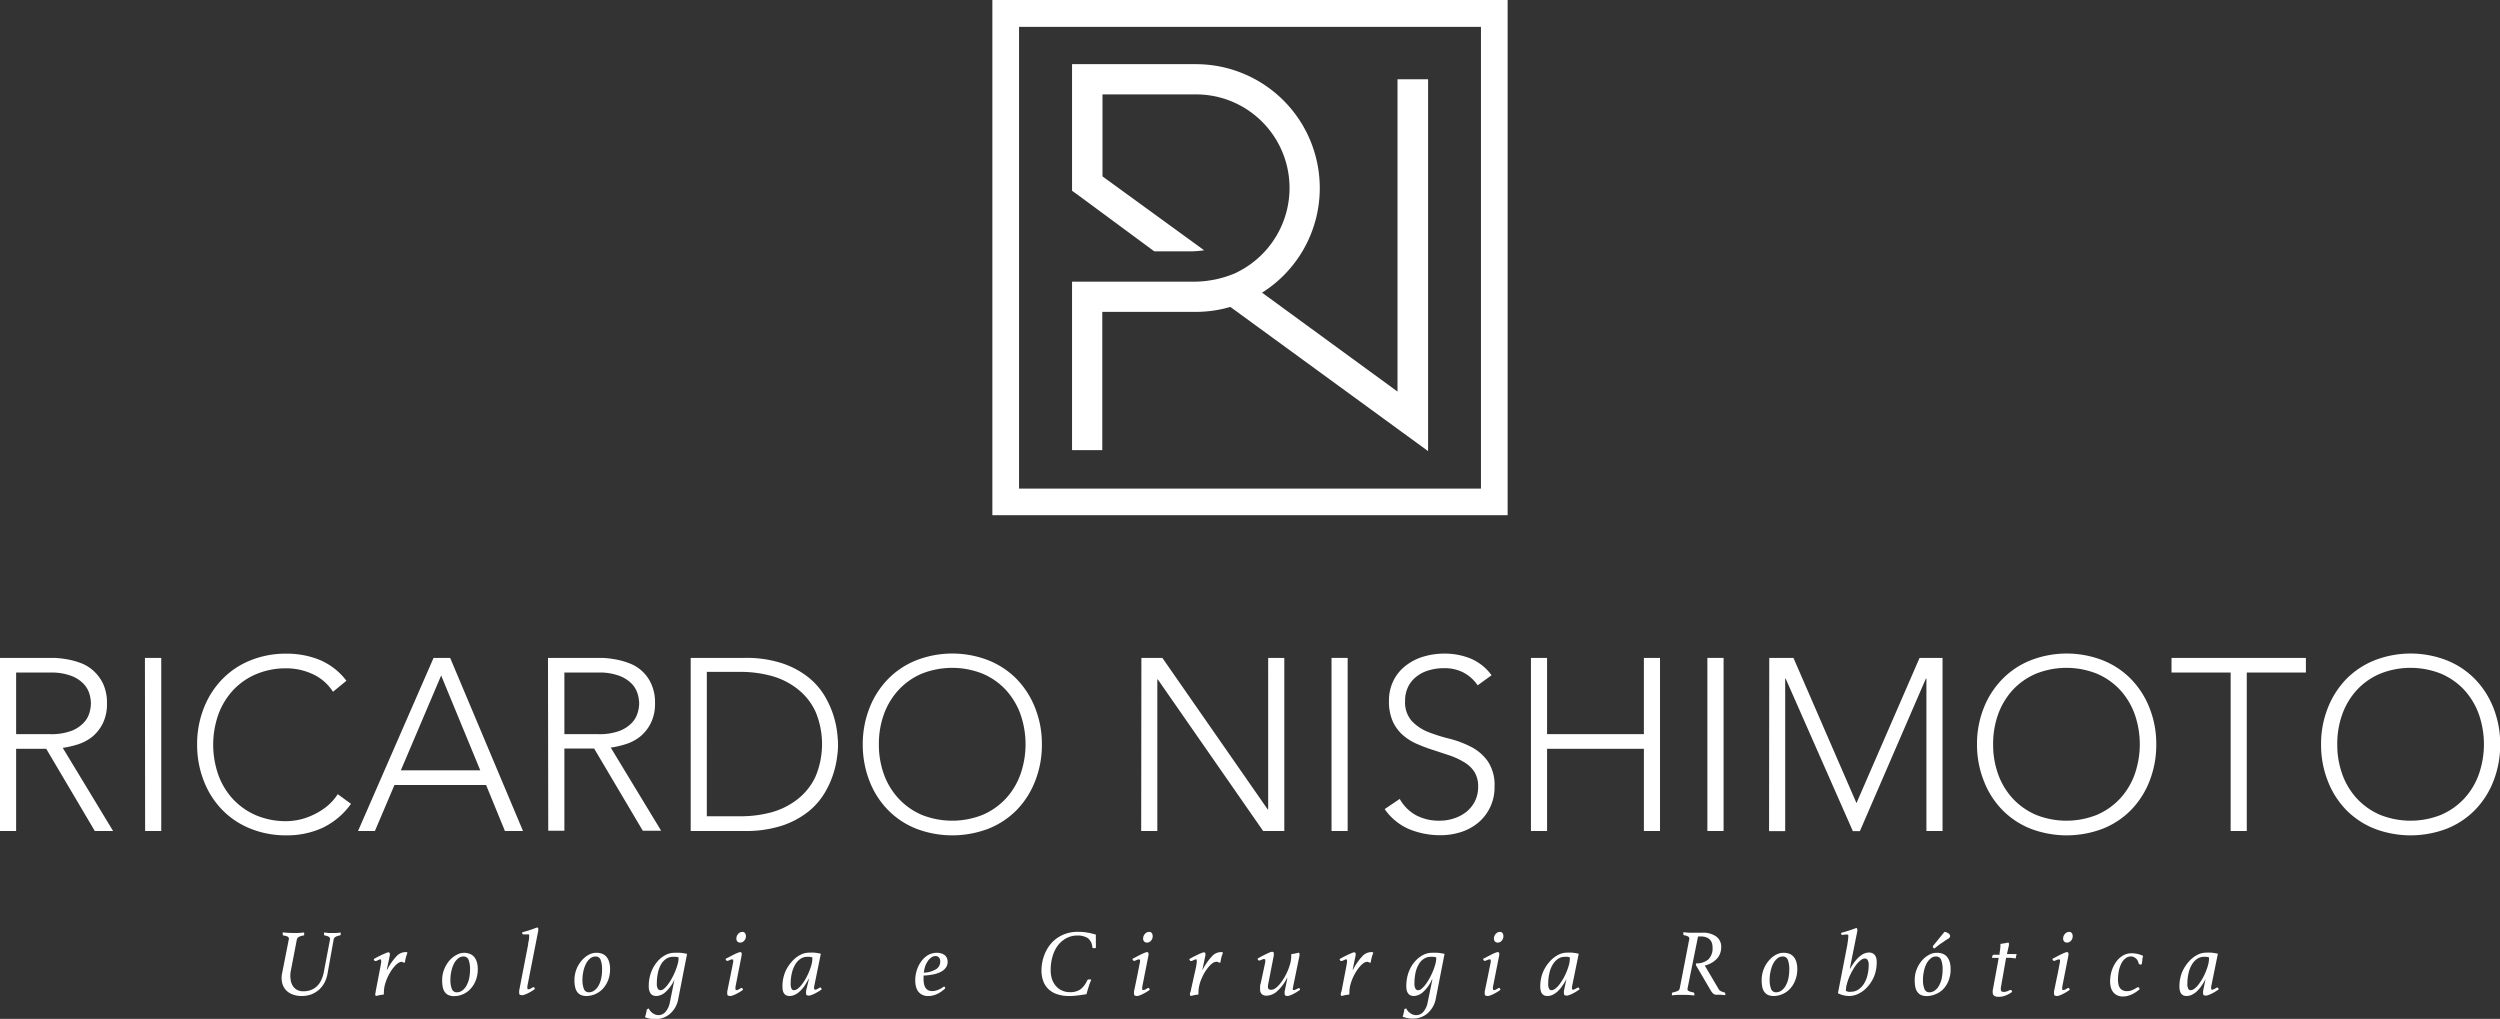 <svg xmlns="http://www.w3.org/2000/svg" viewBox="0 0 372.09 151.64"><rect x="0" y="0" width="372.09" height="151.64" fill="#333333" stroke="none"/><defs><style>.cls-1{fill:#fff;}</style></defs><g id="Camada_2" data-name="Camada 2"><g id="Camada_1-2" data-name="Camada 1"><path class="cls-1" d="M0,97.92H6.77c.34,0,.8,0,1.38,0a13.74,13.74,0,0,1,1.89.22,11.1,11.1,0,0,1,2.07.58A5.89,5.89,0,0,1,14,99.92a6.23,6.23,0,0,1,1.38,1.93,6.72,6.72,0,0,1,.54,2.84,6.54,6.54,0,0,1-.63,3,6.08,6.08,0,0,1-1.6,2,6.78,6.78,0,0,1-2.13,1.11,14.59,14.59,0,0,1-2.22.51l7.49,12.37H14.11L6.88,111.45H2.4v12.23H0Zm2.4,11.35H7.49a8.56,8.56,0,0,0,3.08-.47,4.94,4.94,0,0,0,1.83-1.17,3.64,3.64,0,0,0,.9-1.49,5.43,5.43,0,0,0,.23-1.45,5.49,5.49,0,0,0-.23-1.46,3.71,3.71,0,0,0-.9-1.49,4.93,4.93,0,0,0-1.83-1.16,8.33,8.33,0,0,0-3.08-.48H2.4Z"/><path class="cls-1" d="M21.57,97.92H24v25.76h-2.4Z"/><path class="cls-1" d="M52.24,119.64a11,11,0,0,1-4.3,3.6,12.69,12.69,0,0,1-5.27,1.09,14.07,14.07,0,0,1-5.4-1,12.14,12.14,0,0,1-4.2-2.8,12.7,12.7,0,0,1-2.73-4.29,14.62,14.62,0,0,1-1-5.44,14.44,14.44,0,0,1,1-5.42,12.85,12.85,0,0,1,2.73-4.28,12.16,12.16,0,0,1,4.2-2.81,13.89,13.89,0,0,1,5.4-1,12.93,12.93,0,0,1,4.89.92,9.73,9.73,0,0,1,4,3.11l-2,1.64a7.05,7.05,0,0,0-3.07-2.65,9.3,9.3,0,0,0-3.84-.84,11.36,11.36,0,0,0-4.53.87,10.05,10.05,0,0,0-3.44,2.4,10.75,10.75,0,0,0-2.18,3.6,13.55,13.55,0,0,0,0,9,10.56,10.56,0,0,0,2.18,3.6,10.22,10.22,0,0,0,3.44,2.41,11.36,11.36,0,0,0,4.53.87,9.42,9.42,0,0,0,4.09-1A9.84,9.84,0,0,0,48.67,120a7.94,7.94,0,0,0,1.6-1.8Z"/><path class="cls-1" d="M64.53,97.92H67l10.84,25.76H75.15l-2.8-6.84H58.71l-2.91,6.84H53.29Zm1.13,2.62-6,14.11H71.48Z"/><path class="cls-1" d="M81.56,97.92h6.76c.34,0,.8,0,1.38,0a13.7,13.7,0,0,1,1.9.22,11.32,11.32,0,0,1,2.07.58,5.78,5.78,0,0,1,3.27,3.09,6.57,6.57,0,0,1,.55,2.84,6.41,6.41,0,0,1-.64,3,6,6,0,0,1-1.6,2,6.57,6.57,0,0,1-2.13,1.11,14.07,14.07,0,0,1-2.22.51l7.5,12.37H95.67l-7.24-12.23H84v12.23h-2.4ZM84,109.27h5.09a8.5,8.5,0,0,0,3.07-.47A5.07,5.07,0,0,0,94,107.63a3.62,3.62,0,0,0,.89-1.49,5.09,5.09,0,0,0,.24-1.45,5.16,5.16,0,0,0-.24-1.46,3.68,3.68,0,0,0-.89-1.49,5.06,5.06,0,0,0-1.84-1.16,8.27,8.27,0,0,0-3.07-.48H84Z"/><path class="cls-1" d="M102.8,97.92h8a17.07,17.07,0,0,1,5.67.82,12.68,12.68,0,0,1,3.87,2.09,10.36,10.36,0,0,1,2.44,2.82,13.9,13.9,0,0,1,1.84,5.53c.07.76.11,1.3.11,1.62s0,.85-.11,1.62a13.9,13.9,0,0,1-1.84,5.53,10.36,10.36,0,0,1-2.44,2.82,12.68,12.68,0,0,1-3.87,2.09,17.33,17.33,0,0,1-5.67.82h-8Zm2.4,23.57h5a17.38,17.38,0,0,0,4.76-.63,11.06,11.06,0,0,0,3.86-2,9.12,9.12,0,0,0,2.58-3.33,12.5,12.5,0,0,0,0-9.56,9.12,9.12,0,0,0-2.58-3.33,10.9,10.9,0,0,0-3.86-2,17.38,17.38,0,0,0-4.76-.64h-5Z"/><path class="cls-1" d="M128.41,110.8a14.64,14.64,0,0,1,1-5.42,12.85,12.85,0,0,1,2.73-4.28,12.16,12.16,0,0,1,4.2-2.81,14.8,14.8,0,0,1,10.8,0,12.3,12.3,0,0,1,4.21,2.81,13,13,0,0,1,2.72,4.28,14.44,14.44,0,0,1,1,5.42,14.62,14.62,0,0,1-1,5.44,12.83,12.83,0,0,1-2.72,4.29,12.27,12.27,0,0,1-4.21,2.8,15.08,15.08,0,0,1-10.8,0,12.14,12.14,0,0,1-4.2-2.8,12.7,12.7,0,0,1-2.73-4.29A14.82,14.82,0,0,1,128.41,110.8Zm2.4,0a12.79,12.79,0,0,0,.76,4.47,10.43,10.43,0,0,0,2.19,3.6,10.18,10.18,0,0,0,3.43,2.41,12.23,12.23,0,0,0,9.06,0,10.22,10.22,0,0,0,3.44-2.41,10.56,10.56,0,0,0,2.18-3.6,13.55,13.55,0,0,0,0-9,10.75,10.75,0,0,0-2.18-3.6,10.05,10.05,0,0,0-3.44-2.4,12.23,12.23,0,0,0-9.06,0,10,10,0,0,0-3.43,2.4,10.62,10.62,0,0,0-2.19,3.6A12.89,12.89,0,0,0,130.81,110.8Z"/><path class="cls-1" d="M169.88,97.92H173l15.68,22.55h.07V97.92h2.4v25.76H188l-15.68-22.56h-.07v22.56h-2.4Z"/><path class="cls-1" d="M198.18,97.92h2.4v25.76h-2.4Z"/><path class="cls-1" d="M208.33,118.91a6.24,6.24,0,0,0,2.45,2.44,7.27,7.27,0,0,0,3.44.8,6.74,6.74,0,0,0,2.26-.37,5.79,5.79,0,0,0,1.83-1,4.82,4.82,0,0,0,1.24-1.59,4.69,4.69,0,0,0,.45-2.09,4,4,0,0,0-.56-2.22,4.5,4.5,0,0,0-1.51-1.43,11,11,0,0,0-2.13-1l-2.43-.8a24.47,24.47,0,0,1-2.44-.91,8,8,0,0,1-2.13-1.33,6,6,0,0,1-1.51-2.05,7.28,7.28,0,0,1-.56-3.06,6.56,6.56,0,0,1,.67-3,6.36,6.36,0,0,1,1.82-2.22,7.85,7.85,0,0,1,2.64-1.35,10.7,10.7,0,0,1,3.12-.45,10.23,10.23,0,0,1,3.91.74A7.46,7.46,0,0,1,222,100.5l-2.07,1.5a5.92,5.92,0,0,0-2.13-1.91,6.07,6.07,0,0,0-2.89-.64,7.73,7.73,0,0,0-2.22.31,5.42,5.42,0,0,0-1.83.91,4.41,4.41,0,0,0-1.26,1.51,4.63,4.63,0,0,0-.47,2.14,4.17,4.17,0,0,0,1,3,6.85,6.85,0,0,0,2.46,1.64,25,25,0,0,0,3.2,1,15.27,15.27,0,0,1,3.2,1.22,6.87,6.87,0,0,1,2.45,2.13,6.29,6.29,0,0,1,1,3.76,6.81,6.81,0,0,1-2.42,5.37,7.71,7.71,0,0,1-2.57,1.4,9.88,9.88,0,0,1-3,.47,12.17,12.17,0,0,1-4.69-.89,8.48,8.48,0,0,1-3.67-3Z"/><path class="cls-1" d="M227.86,97.92h2.4v11.35h14.41V97.92h2.4v25.76h-2.4V111.45H230.26v12.23h-2.4Z"/><path class="cls-1" d="M254.12,97.92h2.41v25.76h-2.41Z"/><path class="cls-1" d="M263.33,97.92h3.6l9.38,21.61,9.39-21.61h3.42v25.76h-2.4V101h-.08l-9.82,22.7h-1.05l-10-22.7h-.07v22.7h-2.4Z"/><path class="cls-1" d="M294.25,110.8a14.44,14.44,0,0,1,1-5.42A12.85,12.85,0,0,1,298,101.1a12.16,12.16,0,0,1,4.2-2.81,14.8,14.8,0,0,1,10.8,0,12.16,12.16,0,0,1,4.2,2.81,12.85,12.85,0,0,1,2.73,4.28,14.44,14.44,0,0,1,1,5.42,14.62,14.62,0,0,1-1,5.44,12.7,12.7,0,0,1-2.73,4.29,12.14,12.14,0,0,1-4.2,2.8,15.08,15.08,0,0,1-10.8,0,12.14,12.14,0,0,1-4.2-2.8,12.7,12.7,0,0,1-2.73-4.29A14.62,14.62,0,0,1,294.25,110.8Zm2.4,0a12.79,12.79,0,0,0,.76,4.47,10.56,10.56,0,0,0,2.18,3.6,10.32,10.32,0,0,0,3.44,2.41,12.23,12.23,0,0,0,9.06,0,10.22,10.22,0,0,0,3.44-2.41,10.56,10.56,0,0,0,2.18-3.6,13.55,13.55,0,0,0,0-9,10.75,10.75,0,0,0-2.18-3.6,10.05,10.05,0,0,0-3.44-2.4,12.23,12.23,0,0,0-9.06,0,10.15,10.15,0,0,0-3.44,2.4,10.75,10.75,0,0,0-2.18,3.6A12.89,12.89,0,0,0,296.65,110.8Z"/><path class="cls-1" d="M332,100.1h-8.8V97.92h20v2.18h-8.8v23.58H332Z"/><path class="cls-1" d="M345.46,110.8a14.44,14.44,0,0,1,1-5.42,13,13,0,0,1,2.72-4.28,12.3,12.3,0,0,1,4.21-2.81,14.8,14.8,0,0,1,10.8,0,12.16,12.16,0,0,1,4.2,2.81,12.85,12.85,0,0,1,2.73,4.28,14.64,14.64,0,0,1,1,5.42,14.82,14.82,0,0,1-1,5.44,12.7,12.7,0,0,1-2.73,4.29,12.14,12.14,0,0,1-4.2,2.8,15.08,15.08,0,0,1-10.8,0,12.27,12.27,0,0,1-4.21-2.8,12.83,12.83,0,0,1-2.72-4.29A14.62,14.62,0,0,1,345.46,110.8Zm2.41,0a12.79,12.79,0,0,0,.76,4.47,10.56,10.56,0,0,0,2.18,3.6,10.22,10.22,0,0,0,3.44,2.41,12.23,12.23,0,0,0,9.06,0,10.32,10.32,0,0,0,3.44-2.41,10.56,10.56,0,0,0,2.18-3.6,13.55,13.55,0,0,0,0-9,10.75,10.75,0,0,0-2.18-3.6,10.15,10.15,0,0,0-3.44-2.4,12.23,12.23,0,0,0-9.06,0,10.05,10.05,0,0,0-3.44,2.4,10.75,10.75,0,0,0-2.18,3.6A12.89,12.89,0,0,0,347.87,110.8Z"/><path class="cls-1" d="M48.75,144.91a4.56,4.56,0,0,1-.44,1.32,4.08,4.08,0,0,1-.81,1.06,3.89,3.89,0,0,1-1.14.7,4.07,4.07,0,0,1-1.48.25,3.57,3.57,0,0,1-1.4-.26,2.42,2.42,0,0,1-1-.71,2.44,2.44,0,0,1-.5-1.05,3.27,3.27,0,0,1,0-1.32l1-5.06a.36.36,0,0,0-.16-.43,1.37,1.37,0,0,0-.53-.15.22.22,0,0,1-.21-.23,1,1,0,0,1,0-.26,14.86,14.86,0,0,0,1.56.09l.77,0,.86-.07s0,.09,0,.13,0,.07,0,.1a.25.25,0,0,1,0,.15.27.27,0,0,1-.17.08,1.91,1.91,0,0,0-.61.19.57.57,0,0,0-.31.4l-.93,4.84a3.4,3.4,0,0,0,0,1.05,2.25,2.25,0,0,0,.27.91,1.71,1.71,0,0,0,.63.65,1.88,1.88,0,0,0,1,.25,3.19,3.19,0,0,0,1-.15,2.61,2.61,0,0,0,.88-.48,2.94,2.94,0,0,0,.7-.87,4.81,4.81,0,0,0,.46-1.33l.92-4.84a.39.39,0,0,0-.14-.42,1.36,1.36,0,0,0-.57-.2c-.11,0-.17-.09-.17-.23a.38.38,0,0,1,0-.1.69.69,0,0,1,0-.13l.69.07.55,0h.56l.68-.06,0,.13s0,.07,0,.1a.19.19,0,0,1-.18.21,1.58,1.58,0,0,0-.59.2.59.59,0,0,0-.28.39Z"/><path class="cls-1" d="M59.77,143.15a1,1,0,0,0-.52.2,2.62,2.62,0,0,0-.58.54,5.54,5.54,0,0,0-.57.79,7.08,7.08,0,0,0-.49.95,7.63,7.63,0,0,0-.34,1,4.59,4.59,0,0,0-.13,1,1.58,1.58,0,0,0,0,.38l-.58.09-.57.13c-.09,0-.13-.11-.13-.17a.75.75,0,0,1,0-.2,1.45,1.45,0,0,1,.06-.19l0-.17a2.13,2.13,0,0,0,.06-.28l.62-3.22c.07-.37.11-.62.13-.75s0-.22,0-.28,0-.19-.13-.19l-.16.05a1.38,1.38,0,0,0-.22.1l-.23.1-.16,0s-.09,0-.13-.09a.77.77,0,0,1-.07-.2l.6-.33.67-.33.56-.24a1.1,1.1,0,0,1,.32-.1.25.25,0,0,1,.17.05.17.17,0,0,1,.07.16v.1l0,.14-.45,2.13h.06a8.64,8.64,0,0,1,1.39-2,1.82,1.82,0,0,1,1.24-.61.61.61,0,0,1,.24,0,.49.49,0,0,1,.15.09,6,6,0,0,0-.23.68,5.24,5.24,0,0,0-.16.79h-.22A.47.47,0,0,0,59.77,143.15Z"/><path class="cls-1" d="M69.09,141.81A2.36,2.36,0,0,1,70,142a1.65,1.65,0,0,1,.63.5,2.23,2.23,0,0,1,.36.76,3.58,3.58,0,0,1,.12.95,4.45,4.45,0,0,1-.33,1.78,3.89,3.89,0,0,1-.83,1.27,3.16,3.16,0,0,1-1.12.75,3.25,3.25,0,0,1-1.22.25,2.19,2.19,0,0,1-.85-.15,1.48,1.48,0,0,1-.56-.46,1.93,1.93,0,0,1-.3-.73,4.78,4.78,0,0,1-.09-1,4.26,4.26,0,0,1,.32-1.7,4.53,4.53,0,0,1,.8-1.3A3.6,3.6,0,0,1,68,142.1,2.31,2.31,0,0,1,69.09,141.81ZM68,147.69a1.34,1.34,0,0,0,.79-.26,2.13,2.13,0,0,0,.62-.7,4,4,0,0,0,.41-1.07,6.45,6.45,0,0,0,.14-1.36,3.94,3.94,0,0,0-.21-1.42.78.78,0,0,0-.76-.52,1.22,1.22,0,0,0-.83.31,2.56,2.56,0,0,0-.62.81,4.52,4.52,0,0,0-.37,1.11,5.44,5.44,0,0,0-.13,1.2,3.51,3.51,0,0,0,.22,1.42A.75.75,0,0,0,68,147.69Z"/><path class="cls-1" d="M78.76,139.28a.78.78,0,0,0,0-.14.13.13,0,0,0-.12-.07l-.15,0-.23,0-.22,0-.14,0c-.12,0-.19-.1-.19-.3.43-.12.82-.23,1.18-.35l1.08-.39a.37.37,0,0,1,.14.14.28.28,0,0,1,0,.13.91.91,0,0,1,0,.23l-1.62,8.26c0,.05,0,.1,0,.16s0,.1,0,.12a.15.15,0,0,0,.17.17.41.41,0,0,0,.21-.05l.21-.11.19-.11a.24.24,0,0,1,.14-.05c.1,0,.16.09.2.28a5.23,5.23,0,0,1-.52.35c-.18.11-.36.2-.53.29a4.5,4.5,0,0,1-.48.2,1,1,0,0,1-.37.08.8.8,0,0,1-.3-.06c-.09,0-.14-.15-.14-.31s0-.07,0-.14a.61.61,0,0,1,0-.15l1.33-6.85c0-.27.1-.54.13-.81S78.76,139.44,78.76,139.28Z"/><path class="cls-1" d="M88.78,141.81a2.31,2.31,0,0,1,.91.17,1.65,1.65,0,0,1,.63.5,2.23,2.23,0,0,1,.36.76,3.58,3.58,0,0,1,.12.95,4.46,4.46,0,0,1-.32,1.78,4.05,4.05,0,0,1-.83,1.27,3.41,3.41,0,0,1-2.35,1,2.1,2.1,0,0,1-.84-.15,1.41,1.41,0,0,1-.56-.46,1.93,1.93,0,0,1-.3-.73,4.13,4.13,0,0,1-.1-1,4.44,4.44,0,0,1,.32-1.7,4.56,4.56,0,0,1,.81-1.3,3.69,3.69,0,0,1,1.06-.83A2.37,2.37,0,0,1,88.78,141.81Zm-1.12,5.88a1.33,1.33,0,0,0,.78-.26,2.15,2.15,0,0,0,.63-.7,4,4,0,0,0,.4-1.07,5.86,5.86,0,0,0,.14-1.36,3.94,3.94,0,0,0-.21-1.42.76.76,0,0,0-.75-.52,1.27,1.27,0,0,0-.84.31,2.54,2.54,0,0,0-.61.81,4.53,4.53,0,0,0-.38,1.11,6.12,6.12,0,0,0-.13,1.2,3.69,3.69,0,0,0,.22,1.42A.77.77,0,0,0,87.66,147.69Z"/><path class="cls-1" d="M96.54,150.08a1.84,1.84,0,0,0,.61.72,1.58,1.58,0,0,0,.9.29,1.4,1.4,0,0,0,1-.49,2.94,2.94,0,0,0,.65-1.42l.69-3.4h0a5.47,5.47,0,0,1-1.32,1.85,2.12,2.12,0,0,1-1.36.61,1.54,1.54,0,0,1-.43-.06.85.85,0,0,1-.37-.23,1.16,1.16,0,0,1-.25-.44,2,2,0,0,1-.1-.71,5.71,5.71,0,0,1,.35-2.08,5.09,5.09,0,0,1,.9-1.57,4.1,4.1,0,0,1,1.22-1,2.87,2.87,0,0,1,1.31-.34,8.79,8.79,0,0,1,.92,0,9.83,9.83,0,0,1,1,.16l-1.3,6.66A3.78,3.78,0,0,1,99.59,151a3.07,3.07,0,0,1-1,.52,3,3,0,0,1-.93.16,3.94,3.94,0,0,1-1.66-.28c.06-.21.12-.39.15-.54a3.4,3.4,0,0,0,.1-.59ZM101,142.5a1.87,1.87,0,0,0-.39-.09,3.44,3.44,0,0,0-.43,0,1.8,1.8,0,0,0-1.06.32,2.42,2.42,0,0,0-.76.85,4.45,4.45,0,0,0-.45,1.26,7.59,7.59,0,0,0-.15,1.54,1.46,1.46,0,0,0,.14.76.46.46,0,0,0,.42.24.88.88,0,0,0,.56-.27,3.76,3.76,0,0,0,.6-.68,7.56,7.56,0,0,0,.58-.94,9.18,9.18,0,0,0,.49-1.06,8.25,8.25,0,0,0,.33-1A3.67,3.67,0,0,0,101,142.5Z"/><path class="cls-1" d="M109.46,146.91s0,.09,0,.15,0,.11,0,.13a.15.15,0,0,0,.17.17.41.41,0,0,0,.21-.05l.21-.11.19-.11a.26.26,0,0,1,.14-.05c.1,0,.17.09.2.28-.16.12-.33.24-.51.35l-.54.29a4.5,4.5,0,0,1-.48.2,1,1,0,0,1-.37.08.72.72,0,0,1-.29-.06c-.1,0-.15-.15-.15-.31s0-.07,0-.14a.61.61,0,0,1,0-.15c.2-1,.37-1.82.49-2.42s.22-1.06.28-1.38l.12-.63a1.5,1.5,0,0,0,0-.18c0-.11,0-.17-.13-.17a.58.58,0,0,0-.17,0l-.24.1-.23.1a.51.51,0,0,1-.17,0,.13.13,0,0,1-.12-.09.76.76,0,0,1-.08-.2l.6-.31.66-.34c.21-.1.4-.19.57-.25a1,1,0,0,1,.33-.1.21.21,0,0,1,.24.24.82.82,0,0,1,0,.21Zm.72-6.62a.57.57,0,0,1-.43-.16.61.61,0,0,1-.15-.43,1,1,0,0,1,.26-.69.82.82,0,0,1,.63-.31.45.45,0,0,1,.4.19.77.77,0,0,1,.13.47.94.94,0,0,1-.25.64A.74.74,0,0,1,110.18,140.29Z"/><path class="cls-1" d="M120.4,145.72h-.06a9.39,9.39,0,0,1-.72,1.18,5.08,5.08,0,0,1-.73.78,2.86,2.86,0,0,1-.71.43,1.8,1.8,0,0,1-.66.13,1.29,1.29,0,0,1-.4-.06.83.83,0,0,1-.34-.22,1.1,1.1,0,0,1-.24-.43,2.53,2.53,0,0,1-.08-.68,5.55,5.55,0,0,1,.39-2.14,5.48,5.48,0,0,1,1-1.58,4.19,4.19,0,0,1,1.25-1,2.78,2.78,0,0,1,1.26-.34,8.19,8.19,0,0,1,.87,0,8,8,0,0,1,.94.16l-1,4.91a1.3,1.3,0,0,0,0,.26c0,.12.06.18.16.18a.41.41,0,0,0,.21-.05l.21-.11.2-.11a.26.26,0,0,1,.15-.05c.09,0,.16.09.19.28-.17.12-.34.24-.53.35s-.36.2-.53.29a4.5,4.5,0,0,1-.48.2,1,1,0,0,1-.37.08.64.64,0,0,1-.28-.06c-.09,0-.13-.14-.13-.28a1,1,0,0,1,0-.16,1.33,1.33,0,0,1,0-.19Zm.51-3.22a2.11,2.11,0,0,0-.38-.09,2.58,2.58,0,0,0-.39,0,1.8,1.8,0,0,0-1,.3,2.64,2.64,0,0,0-.78.84,4.43,4.43,0,0,0-.5,1.27,6.84,6.84,0,0,0-.18,1.61,1.61,1.61,0,0,0,.13.73.39.39,0,0,0,.35.22,1,1,0,0,0,.61-.26,3.14,3.14,0,0,0,.63-.67,7.29,7.29,0,0,0,.59-.92,9.18,9.18,0,0,0,.49-1.06,8.25,8.25,0,0,0,.33-1A3.91,3.91,0,0,0,120.91,142.5Z"/><path class="cls-1" d="M137.46,145.2c0,.09,0,.18,0,.28s0,.19,0,.3a3.28,3.28,0,0,0,.06.63,1.62,1.62,0,0,0,.2.56,1,1,0,0,0,.39.39,1.18,1.18,0,0,0,.63.15,2.42,2.42,0,0,0,.77-.14,3.25,3.25,0,0,0,.8-.42.58.58,0,0,1,.2-.1.14.14,0,0,1,.15.12.79.79,0,0,1,0,.17c-.15.13-.31.26-.49.39a3.59,3.59,0,0,1-1.24.61,2.64,2.64,0,0,1-.74.1,1.86,1.86,0,0,1-1-.22,1.7,1.7,0,0,1-.6-.56,2.34,2.34,0,0,1-.29-.76,3.74,3.74,0,0,1-.08-.8,5,5,0,0,1,.23-1.48,4.54,4.54,0,0,1,.66-1.32,3.34,3.34,0,0,1,1-.94,2.67,2.67,0,0,1,1.36-.35,1.93,1.93,0,0,1,.58.08,1.64,1.64,0,0,1,.5.23,1.08,1.08,0,0,1,.35.41,1.28,1.28,0,0,1,.14.61,1.44,1.44,0,0,1-.28.9,2.05,2.05,0,0,1-.76.62,4.39,4.39,0,0,1-1.16.38A10.35,10.35,0,0,1,137.46,145.2Zm0-.43a3.82,3.82,0,0,0,1.92-.55,1.34,1.34,0,0,0,.56-1.11.85.85,0,0,0-.19-.6.65.65,0,0,0-.51-.21,1,1,0,0,0-.63.21,2.15,2.15,0,0,0-.53.55,3.55,3.55,0,0,0-.39.78A5.75,5.75,0,0,0,137.5,144.77Z"/><path class="cls-1" d="M159.15,148.24a5.39,5.39,0,0,1-1.91-.3,3.39,3.39,0,0,1-1.28-.81,3.1,3.1,0,0,1-.72-1.21,4.42,4.42,0,0,1-.23-1.48,6.44,6.44,0,0,1,.34-2.06,5.87,5.87,0,0,1,1-1.85,5.05,5.05,0,0,1,1.71-1.33,5.35,5.35,0,0,1,2.41-.51,8.64,8.64,0,0,1,1.37.11,10.24,10.24,0,0,1,1.27.31,7.57,7.57,0,0,0,0,.81,5.43,5.43,0,0,0,0,.57c0,.19,0,.38,0,.57a.5.5,0,0,1-.26.07c-.18,0-.27-.07-.28-.22a1.78,1.78,0,0,0-.69-1.3,2.82,2.82,0,0,0-1.52-.37,3.41,3.41,0,0,0-1.67.41,4,4,0,0,0-1.26,1.09,5,5,0,0,0-.78,1.63,7,7,0,0,0-.27,2,4.26,4.26,0,0,0,.2,1.38,3.13,3.13,0,0,0,.58,1,2.42,2.42,0,0,0,.9.67,2.7,2.7,0,0,0,1.19.25,2.65,2.65,0,0,0,1.53-.4,3.27,3.27,0,0,0,1-1.28.34.34,0,0,1,.34-.22l.17,0,.13.07a7.24,7.24,0,0,0-.38,1c-.11.34-.22.71-.33,1.13l-.67.1-.71.1-.66.06C159.48,148.24,159.3,148.24,159.15,148.24Z"/><path class="cls-1" d="M170,146.91s0,.09,0,.15a.78.78,0,0,0,0,.13.15.15,0,0,0,.17.17.39.39,0,0,0,.2-.05l.22-.11.19-.11a.22.22,0,0,1,.14-.05c.09,0,.16.09.2.28a5.23,5.23,0,0,1-.52.35c-.18.11-.36.2-.53.29a4.5,4.5,0,0,1-.48.2,1,1,0,0,1-.37.08.77.77,0,0,1-.3-.06c-.09,0-.14-.15-.14-.31a1,1,0,0,1,0-.14.61.61,0,0,1,0-.15c.21-1,.38-1.82.5-2.42s.21-1.06.27-1.38.11-.52.13-.63,0-.16,0-.18,0-.17-.12-.17a.51.51,0,0,0-.17,0l-.25.1-.23.1a.47.47,0,0,1-.16,0,.14.14,0,0,1-.13-.09.77.77,0,0,1-.07-.2l.59-.31.66-.34c.22-.1.41-.19.57-.25a1.13,1.13,0,0,1,.33-.1.21.21,0,0,1,.24.24.78.78,0,0,1,0,.21Zm.72-6.62a.54.54,0,0,1-.42-.16.57.57,0,0,1-.16-.43,1,1,0,0,1,.26-.69.84.84,0,0,1,.64-.31.46.46,0,0,1,.4.19.84.84,0,0,1,.12.47,1,1,0,0,1-.24.64A.76.76,0,0,1,170.68,140.29Z"/><path class="cls-1" d="M181,143.15a1,1,0,0,0-.52.2,3.15,3.15,0,0,0-.58.54,7.72,7.72,0,0,0-.57.79,7,7,0,0,0-.48.95,5.55,5.55,0,0,0-.34,1,4.06,4.06,0,0,0-.13,1,1.58,1.58,0,0,0,0,.38l-.57.09-.58.13a.21.21,0,0,1-.12-.17.71.71,0,0,1,0-.2,1.45,1.45,0,0,1,.06-.19,1.07,1.07,0,0,0,.06-.17,2.5,2.5,0,0,0,.05-.28L178,144c.06-.37.11-.62.12-.75s0-.22,0-.28,0-.19-.13-.19a.47.47,0,0,0-.16.05,1.46,1.46,0,0,0-.23.1l-.23.1-.16,0a.14.14,0,0,1-.12-.09.76.76,0,0,1-.08-.2l.6-.33.67-.33c.21-.09.4-.18.57-.24a1,1,0,0,1,.32-.1.26.26,0,0,1,.17.05.19.19,0,0,1,.07.16s0,0,0,.1a.68.68,0,0,1,0,.14l-.45,2.13H179a8.63,8.63,0,0,1,1.4-2,1.8,1.8,0,0,1,1.24-.61.59.59,0,0,1,.23,0,.49.49,0,0,1,.15.09c-.08.21-.16.44-.23.68a7,7,0,0,0-.15.79h-.23A.45.45,0,0,0,181,143.15Z"/><path class="cls-1" d="M188.8,146.26a3.11,3.11,0,0,0-.09.64.36.36,0,0,0,.14.32.53.53,0,0,0,.34.1,1.11,1.11,0,0,0,.66-.25,3.45,3.45,0,0,0,.67-.66,7.92,7.92,0,0,0,.64-.93,9.66,9.66,0,0,0,.53-1.07,8,8,0,0,0,.36-1.08,3.83,3.83,0,0,0,.13-.94,1.69,1.69,0,0,0,0-.38,9.22,9.22,0,0,0,1.12-.22.2.2,0,0,1,.11.17.68.68,0,0,1,0,.12,1,1,0,0,1,0,.15l-1,4.88c0,.17,0,.25.18.25a.36.36,0,0,0,.19-.05l.21-.1.19-.09a.26.26,0,0,1,.15-.05c.08,0,.14.08.17.25l-.54.36c-.19.11-.37.21-.54.29a3.46,3.46,0,0,1-.47.2,1.12,1.12,0,0,1-.35.07.66.66,0,0,1-.27-.06.3.3,0,0,1-.13-.29s0-.06,0-.13a.8.8,0,0,1,0-.18l.41-2h-.06a6.67,6.67,0,0,1-1.52,2,2.41,2.41,0,0,1-1.51.61,1,1,0,0,1-.71-.22.88.88,0,0,1-.26-.68,3,3,0,0,1,0-.4c0-.15,0-.3.07-.44l.7-3.26a.46.46,0,0,1,0-.1.84.84,0,0,0,0-.1c0-.16,0-.24-.13-.24a.59.59,0,0,0-.19,0l-.25.1-.23.1a.58.58,0,0,1-.17,0s-.08,0-.11-.09a1,1,0,0,1-.07-.18l.57-.33.65-.33.58-.26a1.09,1.09,0,0,1,.34-.1c.19,0,.28.08.28.24a.66.66,0,0,1,0,.14l0,.14Z"/><path class="cls-1" d="M203.47,143.15a1,1,0,0,0-.52.2,2.86,2.86,0,0,0-.58.54,5.54,5.54,0,0,0-.57.79,7.08,7.08,0,0,0-.49.95,7.63,7.63,0,0,0-.34,1,4.59,4.59,0,0,0-.13,1,1.58,1.58,0,0,0,0,.38l-.58.09-.57.13c-.09,0-.13-.11-.13-.17a.75.75,0,0,1,0-.2,1.45,1.45,0,0,1,.06-.19,1.22,1.22,0,0,0,.05-.17,2.13,2.13,0,0,0,.06-.28l.62-3.22c.07-.37.11-.62.13-.75s0-.22,0-.28,0-.19-.12-.19a.51.51,0,0,0-.17.05,1.38,1.38,0,0,0-.22.1l-.23.1-.16,0a.14.14,0,0,1-.12-.09.52.52,0,0,1-.08-.2l.6-.33.67-.33.56-.24a1.1,1.1,0,0,1,.32-.1.25.25,0,0,1,.17.05.17.17,0,0,1,.07.16v.1l0,.14-.45,2.13h.06a8.64,8.64,0,0,1,1.39-2,1.82,1.82,0,0,1,1.24-.61.61.61,0,0,1,.24,0,.49.49,0,0,1,.15.09,6,6,0,0,0-.23.68,5.24,5.24,0,0,0-.16.79h-.22A.46.46,0,0,0,203.47,143.15Z"/><path class="cls-1" d="M209.29,150.08a1.76,1.76,0,0,0,.61.72,1.55,1.55,0,0,0,.89.29,1.37,1.37,0,0,0,1.05-.49,2.94,2.94,0,0,0,.65-1.42l.7-3.4h-.06a5.33,5.33,0,0,1-1.31,1.85,2.14,2.14,0,0,1-1.37.61,1.52,1.52,0,0,1-.42-.06.8.8,0,0,1-.37-.23,1.31,1.31,0,0,1-.26-.44,2.32,2.32,0,0,1-.09-.71,5.93,5.93,0,0,1,.34-2.08,5.09,5.09,0,0,1,.9-1.57,4.27,4.27,0,0,1,1.23-1,2.84,2.84,0,0,1,1.31-.34,8.47,8.47,0,0,1,.91,0,10,10,0,0,1,1,.16l-1.3,6.66a3.78,3.78,0,0,1-1.35,2.29,3,3,0,0,1-1,.52,2.93,2.93,0,0,1-.93.16,3.89,3.89,0,0,1-1.65-.28l.15-.54a4.74,4.74,0,0,0,.1-.59Zm4.48-7.58a2,2,0,0,0-.4-.09,3.29,3.29,0,0,0-.42,0,1.8,1.8,0,0,0-1.06.32,2.33,2.33,0,0,0-.76.85,4.17,4.17,0,0,0-.46,1.26,7.59,7.59,0,0,0-.15,1.54,1.45,1.45,0,0,0,.15.76.45.45,0,0,0,.42.24.84.84,0,0,0,.55-.27,4.2,4.2,0,0,0,.61-.68,9,9,0,0,0,.58-.94,11.23,11.23,0,0,0,.49-1.06,8.25,8.25,0,0,0,.33-1A3.67,3.67,0,0,0,213.77,142.5Z"/><path class="cls-1" d="M222.2,146.91a.61.61,0,0,0,0,.15c0,.06,0,.11,0,.13a.15.15,0,0,0,.17.17.41.41,0,0,0,.21-.05l.21-.11.19-.11a.24.24,0,0,1,.14-.05c.1,0,.16.09.2.28a5.23,5.23,0,0,1-.52.35c-.18.11-.36.2-.53.29a4.5,4.5,0,0,1-.48.2,1,1,0,0,1-.37.08.8.8,0,0,1-.3-.06c-.09,0-.14-.15-.14-.31s0-.07,0-.14,0-.13,0-.15c.21-1,.38-1.82.5-2.42s.21-1.06.28-1.38l.12-.63a1.5,1.5,0,0,0,0-.18c0-.11,0-.17-.13-.17a.51.51,0,0,0-.17,0l-.24.1a1.33,1.33,0,0,0-.24.1.47.47,0,0,1-.16,0,.14.14,0,0,1-.13-.09.77.77,0,0,1-.07-.2l.6-.31.66-.34c.21-.1.4-.19.56-.25a1.09,1.09,0,0,1,.34-.1.21.21,0,0,1,.24.24.82.82,0,0,1,0,.21Zm.73-6.62a.56.56,0,0,1-.43-.16.61.61,0,0,1-.15-.43,1,1,0,0,1,.26-.69.81.81,0,0,1,.63-.31.45.45,0,0,1,.4.19.84.84,0,0,1,.12.47,1,1,0,0,1-.24.64A.75.75,0,0,1,222.93,140.29Z"/><path class="cls-1" d="M233.14,145.72h0a8.33,8.33,0,0,1-.73,1.18,4.61,4.61,0,0,1-.72.78,3.06,3.06,0,0,1-.71.43,1.84,1.84,0,0,1-.66.13,1.4,1.4,0,0,1-.41-.06.9.9,0,0,1-.34-.22,1.09,1.09,0,0,1-.23-.43,2.15,2.15,0,0,1-.09-.68,5.55,5.55,0,0,1,.39-2.14,5.71,5.71,0,0,1,1-1.58,4.22,4.22,0,0,1,1.26-1,2.77,2.77,0,0,1,1.25-.34,8,8,0,0,1,.87,0,8.19,8.19,0,0,1,.95.16l-1,4.91a1.3,1.3,0,0,0,0,.26c0,.12.05.18.16.18a.39.39,0,0,0,.2-.05l.22-.11.19-.11a.32.32,0,0,1,.15-.05c.1,0,.16.09.2.28l-.53.35c-.18.11-.36.2-.53.29a4.5,4.5,0,0,1-.48.2,1,1,0,0,1-.37.08.68.68,0,0,1-.29-.06c-.08,0-.12-.14-.12-.28a1,1,0,0,1,0-.16,1.29,1.29,0,0,1,0-.19Zm.51-3.22a1.82,1.82,0,0,0-.37-.09,2.87,2.87,0,0,0-.39,0,1.8,1.8,0,0,0-1,.3,2.64,2.64,0,0,0-.78.84,4.16,4.16,0,0,0-.5,1.27,6.84,6.84,0,0,0-.18,1.61,1.48,1.48,0,0,0,.13.73.39.39,0,0,0,.35.22,1,1,0,0,0,.61-.26,3.14,3.14,0,0,0,.63-.67,8.61,8.61,0,0,0,.59-.92,9.18,9.18,0,0,0,.49-1.06,8.13,8.13,0,0,0,.32-1A3.91,3.91,0,0,0,233.65,142.5Z"/><path class="cls-1" d="M251.17,147.11a.33.33,0,0,0,.19.4,2.29,2.29,0,0,0,.62.18.23.23,0,0,1,.2.24.38.38,0,0,1,0,.1.69.69,0,0,1,0,.13,15.86,15.86,0,0,0-1.67-.09l-.82,0-.85.07a1,1,0,0,0,0-.12v-.11a.19.19,0,0,1,.18-.21,3.33,3.33,0,0,0,.65-.2.54.54,0,0,0,.34-.41l1.41-7.29a.34.34,0,0,0-.14-.39,1.31,1.31,0,0,0-.53-.19c-.14,0-.21-.1-.21-.22a.77.77,0,0,1,0-.25l.87.07.82,0h1.13a3.36,3.36,0,0,1,2.08.57,1.88,1.88,0,0,1,.74,1.56,2.74,2.74,0,0,1-.13.85,2.3,2.3,0,0,1-.41.77,3.31,3.31,0,0,1-.76.66,4.06,4.06,0,0,1-1.15.48l2.06,3.49a.72.72,0,0,0,.36.33,3,3,0,0,0,.51.18.15.15,0,0,1,.12.17.52.52,0,0,1,0,.11.93.93,0,0,1,0,.13l-.74-.07-.61,0a.69.69,0,0,1-.46-.18,2.44,2.44,0,0,1-.41-.55l-2.16-3.69.06-.25a2.64,2.64,0,0,0,1.81-.59,2.31,2.31,0,0,0,.62-1.78,2.08,2.08,0,0,0-.09-.63,1.29,1.29,0,0,0-.3-.52,1.41,1.41,0,0,0-.55-.35,2.15,2.15,0,0,0-.81-.13h-.41Z"/><path class="cls-1" d="M265.47,141.81a2.36,2.36,0,0,1,.92.17,1.65,1.65,0,0,1,.63.5,2.23,2.23,0,0,1,.36.76,3.58,3.58,0,0,1,.12.95,4.45,4.45,0,0,1-.33,1.78,3.87,3.87,0,0,1-.82,1.27,3.28,3.28,0,0,1-1.13.75,3.21,3.21,0,0,1-1.22.25,2.1,2.1,0,0,1-.84-.15,1.41,1.41,0,0,1-.56-.46,1.8,1.8,0,0,1-.31-.73,4.78,4.78,0,0,1-.09-1,4.44,4.44,0,0,1,.32-1.7,4.35,4.35,0,0,1,.81-1.3,3.56,3.56,0,0,1,1.06-.83A2.31,2.31,0,0,1,265.47,141.81Zm-1.12,5.88a1.34,1.34,0,0,0,.79-.26,2.13,2.13,0,0,0,.62-.7,4,4,0,0,0,.41-1.07,6.45,6.45,0,0,0,.14-1.36,3.94,3.94,0,0,0-.21-1.42.76.76,0,0,0-.75-.52,1.25,1.25,0,0,0-.84.31,2.56,2.56,0,0,0-.62.81,4.52,4.52,0,0,0-.37,1.11,5.44,5.44,0,0,0-.13,1.2,3.51,3.51,0,0,0,.22,1.42A.76.76,0,0,0,264.35,147.69Z"/><path class="cls-1" d="M275.28,148.24a3.56,3.56,0,0,1-1-.13,3.61,3.61,0,0,1-.73-.28l1.38-7.1.12-.81a6.33,6.33,0,0,0,.05-.64q0-.18-.15-.18a2.13,2.13,0,0,0-.39,0,2.29,2.29,0,0,1-.36.05q-.18,0-.18-.3c.42-.12.82-.23,1.18-.35s.73-.25,1.09-.39a.37.37,0,0,1,.14.14.28.28,0,0,1,0,.13.91.91,0,0,1,0,.23l-1.11,5.54h.06a9.7,9.7,0,0,1,.81-1.19,4.22,4.22,0,0,1,.75-.73,2.07,2.07,0,0,1,.66-.36,1.71,1.71,0,0,1,.57-.1,1.21,1.21,0,0,1,.43.07,1,1,0,0,1,.37.23,1.15,1.15,0,0,1,.26.43,2.22,2.22,0,0,1,.09.69,5.55,5.55,0,0,1-.39,2.14,5.45,5.45,0,0,1-1,1.57,4.41,4.41,0,0,1-1.31,1A3.19,3.19,0,0,1,275.28,148.24Zm-.54-.76a1.69,1.69,0,0,0,.36.13,1.28,1.28,0,0,0,.38,0,2,2,0,0,0,1.07-.3,2.92,2.92,0,0,0,.84-.84,4.28,4.28,0,0,0,.54-1.26,6.1,6.1,0,0,0,.2-1.58,1.29,1.29,0,0,0-.16-.74.46.46,0,0,0-.39-.23,1.1,1.1,0,0,0-.64.25,4.08,4.08,0,0,0-.65.66,8.28,8.28,0,0,0-.6.93,9.75,9.75,0,0,0-.49,1,9.25,9.25,0,0,0-.33,1A3.34,3.34,0,0,0,274.74,147.48Z"/><path class="cls-1" d="M288.29,141.81a2.36,2.36,0,0,1,.92.17,1.65,1.65,0,0,1,.63.5,2.23,2.23,0,0,1,.36.76,3.58,3.58,0,0,1,.12.95A4.45,4.45,0,0,1,290,146a3.73,3.73,0,0,1-.83,1.27A3.16,3.16,0,0,1,288,148a3.21,3.21,0,0,1-1.22.25,2.1,2.1,0,0,1-.84-.15,1.34,1.34,0,0,1-.56-.46,1.8,1.8,0,0,1-.31-.73,4.78,4.78,0,0,1-.09-1,4.26,4.26,0,0,1,.32-1.7,4.53,4.53,0,0,1,.8-1.3,3.73,3.73,0,0,1,1.07-.83A2.31,2.31,0,0,1,288.29,141.81Zm-1.12,5.88a1.34,1.34,0,0,0,.79-.26,2.13,2.13,0,0,0,.62-.7,4,4,0,0,0,.41-1.07,6.45,6.45,0,0,0,.14-1.36,3.94,3.94,0,0,0-.21-1.42.78.78,0,0,0-.76-.52,1.22,1.22,0,0,0-.83.31,2.56,2.56,0,0,0-.62.81,4.52,4.52,0,0,0-.37,1.11,5.44,5.44,0,0,0-.13,1.2,3.51,3.51,0,0,0,.22,1.42A.75.75,0,0,0,287.17,147.69Zm2.24-9a1.37,1.37,0,0,1,.6.24.5.5,0,0,1,.24.38.51.51,0,0,1-.3.41c-.19.11-.36.22-.52.33l-.46.32a4.75,4.75,0,0,0-.5.36l-.58.45-.15-.13a.2.2,0,0,1-.06-.15.28.28,0,0,1,.07-.17Z"/><path class="cls-1" d="M297.62,141.74a4.87,4.87,0,0,0,.11-.87,1.69,1.69,0,0,0,0-.38l.57-.09a4.41,4.41,0,0,0,.59-.12.2.2,0,0,1,.11.17v.11c0,.06,0,.1,0,.14L298.7,142h1.45l-.08.31c0,.12-.05.24-.07.34l-.72-.09c-.25,0-.48,0-.7,0l-.78,4.43a1.53,1.53,0,0,0,0,.3c0,.23.14.34.41.34a1.23,1.23,0,0,0,.39-.05,1.52,1.52,0,0,0,.32-.12l.22-.1a.26.26,0,0,1,.15,0q.15,0,.18.27a3.85,3.85,0,0,1-.95.53,2.6,2.6,0,0,1-1,.2,1.2,1.2,0,0,1-.72-.16.58.58,0,0,1-.21-.49,1.45,1.45,0,0,1,0-.3l.89-4.84h-1a1.16,1.16,0,0,1,.09-.36.23.23,0,0,1,.22-.11h.81Z"/><path class="cls-1" d="M306.93,146.91l0,.15a.78.78,0,0,0,0,.13c0,.12.05.17.17.17a.39.39,0,0,0,.2-.05l.22-.11.19-.11a.22.22,0,0,1,.14-.05c.09,0,.16.09.2.28-.16.12-.34.24-.52.35s-.36.2-.53.29a4.5,4.5,0,0,1-.48.2,1.07,1.07,0,0,1-.37.08.73.73,0,0,1-.3-.06c-.09,0-.14-.15-.14-.31a1,1,0,0,1,0-.14.61.61,0,0,1,0-.15c.21-1,.37-1.82.5-2.42s.21-1.06.27-1.38l.12-.63a1.5,1.5,0,0,0,0-.18c0-.11,0-.17-.13-.17l-.17,0-.24.1-.23.1-.16,0a.14.14,0,0,1-.13-.09.77.77,0,0,1-.07-.2l.59-.31.66-.34c.22-.1.4-.19.57-.25a1.05,1.05,0,0,1,.33-.1.21.21,0,0,1,.24.24.82.82,0,0,1,0,.21Zm.72-6.62a.54.54,0,0,1-.42-.16.57.57,0,0,1-.16-.43,1,1,0,0,1,.26-.69.84.84,0,0,1,.63-.31.47.47,0,0,1,.41.19.84.84,0,0,1,.12.47,1,1,0,0,1-.24.64A.76.76,0,0,1,307.65,140.29Z"/><path class="cls-1" d="M317.23,142.35a1.39,1.39,0,0,0-.87.28,2.14,2.14,0,0,0-.62.76,4.13,4.13,0,0,0-.38,1.11,7.27,7.27,0,0,0-.13,1.35,3.3,3.3,0,0,0,.07.64,1.4,1.4,0,0,0,.21.53,1,1,0,0,0,.41.36,1.42,1.42,0,0,0,.65.14,2,2,0,0,0,.79-.16,4.56,4.56,0,0,0,.75-.41l.07,0,.07,0a.14.14,0,0,1,.15.11.83.83,0,0,1,.05.18c-.14.12-.3.24-.48.37a4.83,4.83,0,0,1-.59.35,3.84,3.84,0,0,1-.67.25,2.59,2.59,0,0,1-.74.1,1.83,1.83,0,0,1-.91-.2,1.72,1.72,0,0,1-.59-.51,2.09,2.09,0,0,1-.32-.73,3.77,3.77,0,0,1-.09-.83,5.35,5.35,0,0,1,.23-1.53,4.93,4.93,0,0,1,.66-1.34,3.42,3.42,0,0,1,1-.94,2.61,2.61,0,0,1,1.32-.35,4,4,0,0,1,1.7.39,3.92,3.92,0,0,0-.12.6c0,.26-.07.48-.09.68h-.21a.26.26,0,0,1-.26-.22,1.19,1.19,0,0,0-.43-.71A1.14,1.14,0,0,0,317.23,142.35Z"/><path class="cls-1" d="M328.27,145.72h0a8.33,8.33,0,0,1-.73,1.18,4.61,4.61,0,0,1-.72.78,3.06,3.06,0,0,1-.71.43,1.88,1.88,0,0,1-.66.13,1.4,1.4,0,0,1-.41-.06.9.9,0,0,1-.34-.22,1.09,1.09,0,0,1-.23-.43,2.15,2.15,0,0,1-.09-.68,5.55,5.55,0,0,1,.39-2.14,5.71,5.71,0,0,1,1-1.58,4.22,4.22,0,0,1,1.26-1,2.77,2.77,0,0,1,1.25-.34,8,8,0,0,1,.87,0,8.19,8.19,0,0,1,.95.16l-1,4.91a1.3,1.3,0,0,0,0,.26c0,.12.05.18.16.18a.39.39,0,0,0,.2-.05l.22-.11.19-.11a.29.29,0,0,1,.15-.05c.1,0,.16.09.2.28l-.53.35c-.18.11-.36.2-.53.29a4.5,4.5,0,0,1-.48.2,1,1,0,0,1-.37.08.68.68,0,0,1-.29-.06c-.08,0-.12-.14-.12-.28a1,1,0,0,1,0-.16,1.29,1.29,0,0,1,0-.19Zm.51-3.22a1.82,1.82,0,0,0-.37-.09,2.87,2.87,0,0,0-.39,0,1.8,1.8,0,0,0-1,.3,2.64,2.64,0,0,0-.78.84,4.16,4.16,0,0,0-.5,1.27,6.84,6.84,0,0,0-.18,1.61,1.48,1.48,0,0,0,.13.73.39.39,0,0,0,.35.22,1,1,0,0,0,.61-.26,3.14,3.14,0,0,0,.63-.67,8.61,8.61,0,0,0,.59-.92,9.18,9.18,0,0,0,.49-1.06,8.13,8.13,0,0,0,.32-1A3.91,3.91,0,0,0,328.78,142.5Z"/><path class="cls-1" d="M147.7,0V76.68h76.69V0Zm72.72,72.72H151.67V4h68.75Z"/><path class="cls-1" d="M164.06,46.42H178a18.42,18.42,0,0,0,5.12-.74l29.43,21.46V11.8H208V58.28L187.84,43.56A18.39,18.39,0,0,0,196.43,28,18.44,18.44,0,0,0,178,9.55H159.56V28.39l1,.72h0l11.24,8.3h5.32a14.52,14.52,0,0,0,2.1-.16l-15.13-11V14.05H178a13.91,13.91,0,0,1,5.42,1.09A13.93,13.93,0,0,1,191.93,28a14,14,0,0,1-6.15,11.56,14.84,14.84,0,0,1-2,1.13,15.79,15.79,0,0,1-5.82,1.23l0,0H159.56V67h4.5Z"/></g></g></svg>